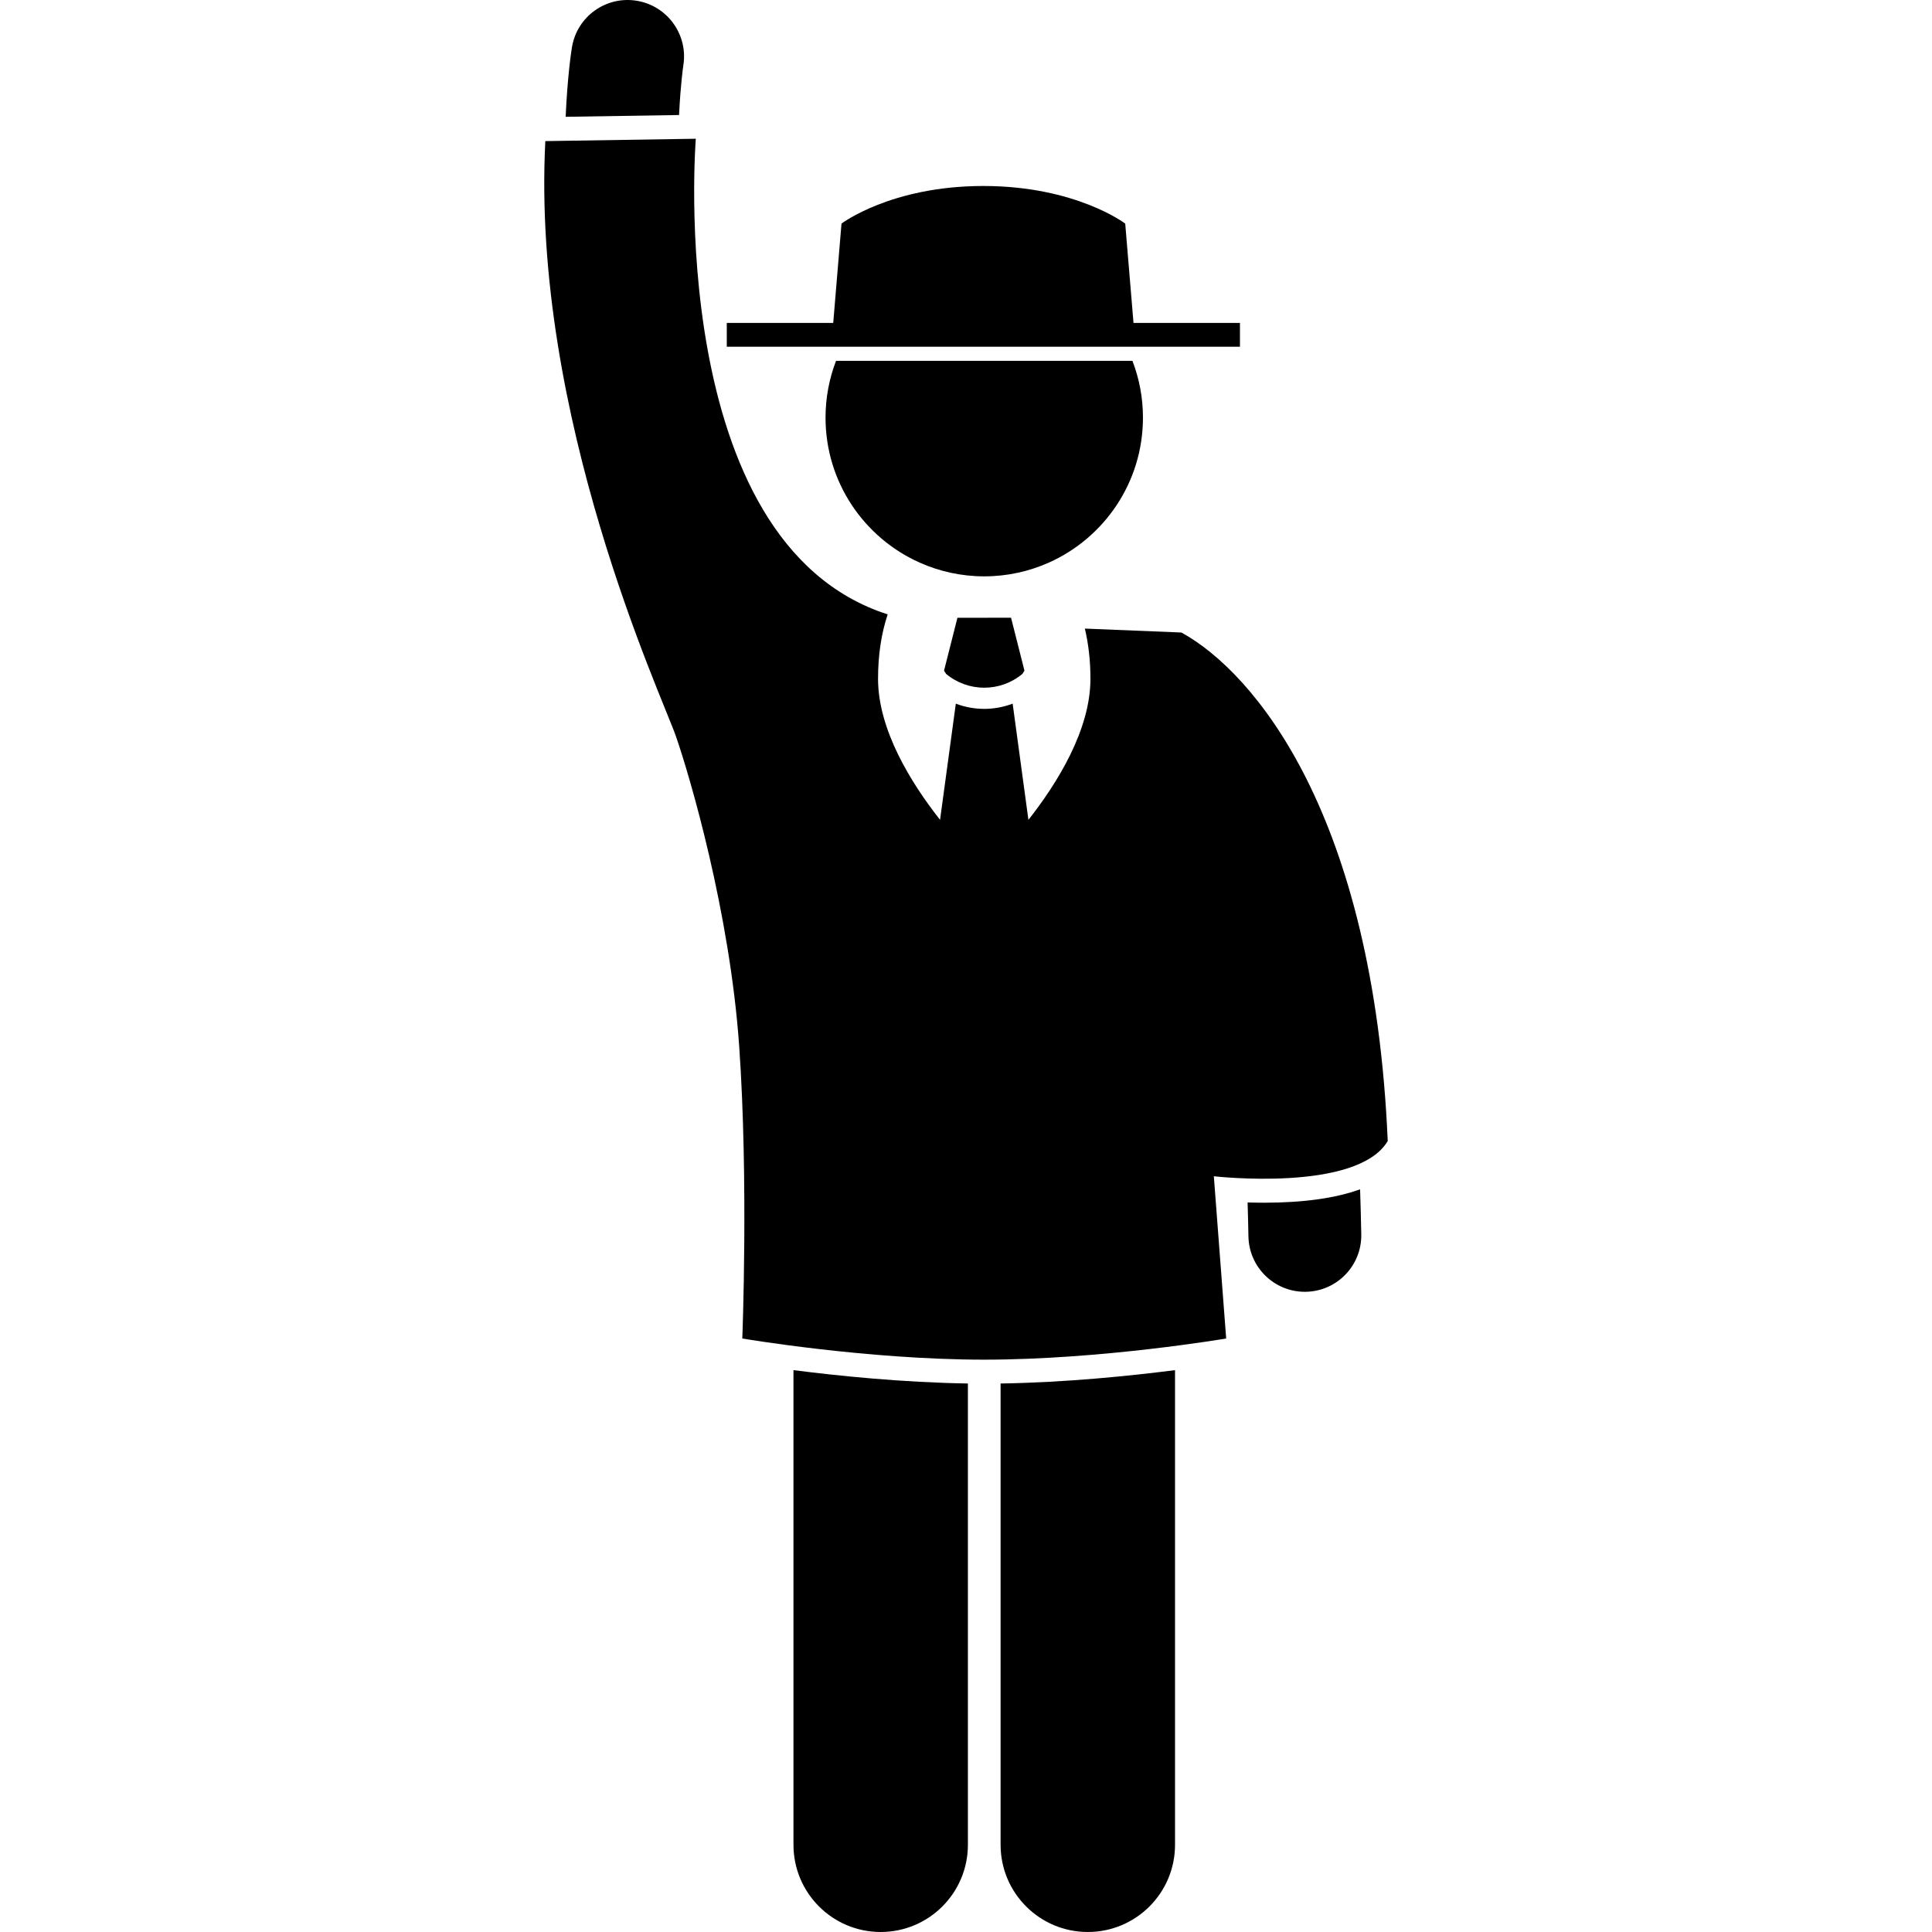 <svg id="Layer_1" enable-background="new 0 0 119.575 273.888" height="512" viewBox="0 0 119.575 273.888" width="512" xmlns="http://www.w3.org/2000/svg"><g><path d="m19.714 9.282c.706-4.354-2.248-8.46-6.603-9.174-4.361-.72-8.474 2.24-9.188 6.601-.087.53-.629 4.035-.891 9.849l16.078-.252c.211-4.366.581-6.874.604-7.024z"/><path d="m35.329 261.524c0 6.83 5.537 12.363 12.363 12.363 6.828 0 12.365-5.533 12.365-12.363v-65.394c-9.268-.142-18.477-1.093-24.729-1.894v67.288z"/><path d="m64.692 261.524c0 6.83 5.537 12.363 12.363 12.363 6.828 0 12.365-5.533 12.365-12.363v-67.288c-6.251.801-15.461 1.752-24.729 1.894v65.394z"/><path d="m99.708 170.464c.047 1.57.089 3.164.118 4.809.078 4.369 3.644 7.857 7.996 7.857.048 0 .097 0 .146-.001 4.417-.079 7.935-3.725 7.855-8.142-.039-2.172-.098-4.294-.168-6.387-3.473 1.261-8.024 1.902-13.647 1.902-.817.001-1.575-.016-2.3-.038z"/><path d="m90.325 89.667-13.689-.556c.507 2.129.793 4.496.793 7.116 0 7.22-4.658 14.741-8.792 19.998l-2.236-16.472c-1.295.486-2.658.74-4.021.74h-.006-.002c-1.365.001-2.729-.253-4.027-.739l-2.235 16.47c-4.134-5.256-8.791-12.777-8.791-19.996 0-3.48.497-6.522 1.367-9.131-31.808-10.209-27.202-67.428-27.202-67.428l-21.333.334c-2 39 16.5 78.583 18.5 84.333s7.651 24.98 8.984 43.98.44 41.435.44 41.435 17.632 3 34.299 3 34.299-3 34.299-3l-1.75-23s20.319 2.333 24.652-5c-2-46.334-18.917-66.417-29.25-72.084z"/><path d="m62.375 87.575h-3.801l-1.9 7.5.292.46c1.565 1.303 3.48 1.956 5.408 1.958 1.928-.002 3.846-.656 5.412-1.962l.289-.456-1.9-7.5z"/><path d="m39.874 59.205c0 9.166 5.484 17.045 13.346 20.553 2.797 1.248 5.893 1.947 9.154 1.947 3.262 0 6.358-.7 9.156-1.948 7.862-3.508 13.344-11.387 13.344-20.552 0-2.837-.53-5.549-1.488-8.048h-42.024c-.958 2.499-1.488 5.211-1.488 8.048z"/><path d="m25.874 49.157h72.75v-3.375h-15.09l-1.174-14.084s-6.998-5.332-20.111-5.332c-13.111 0-20.111 5.332-20.111 5.332l-1.172 14.084h-14.96-.131v3.375z"/></g></svg>